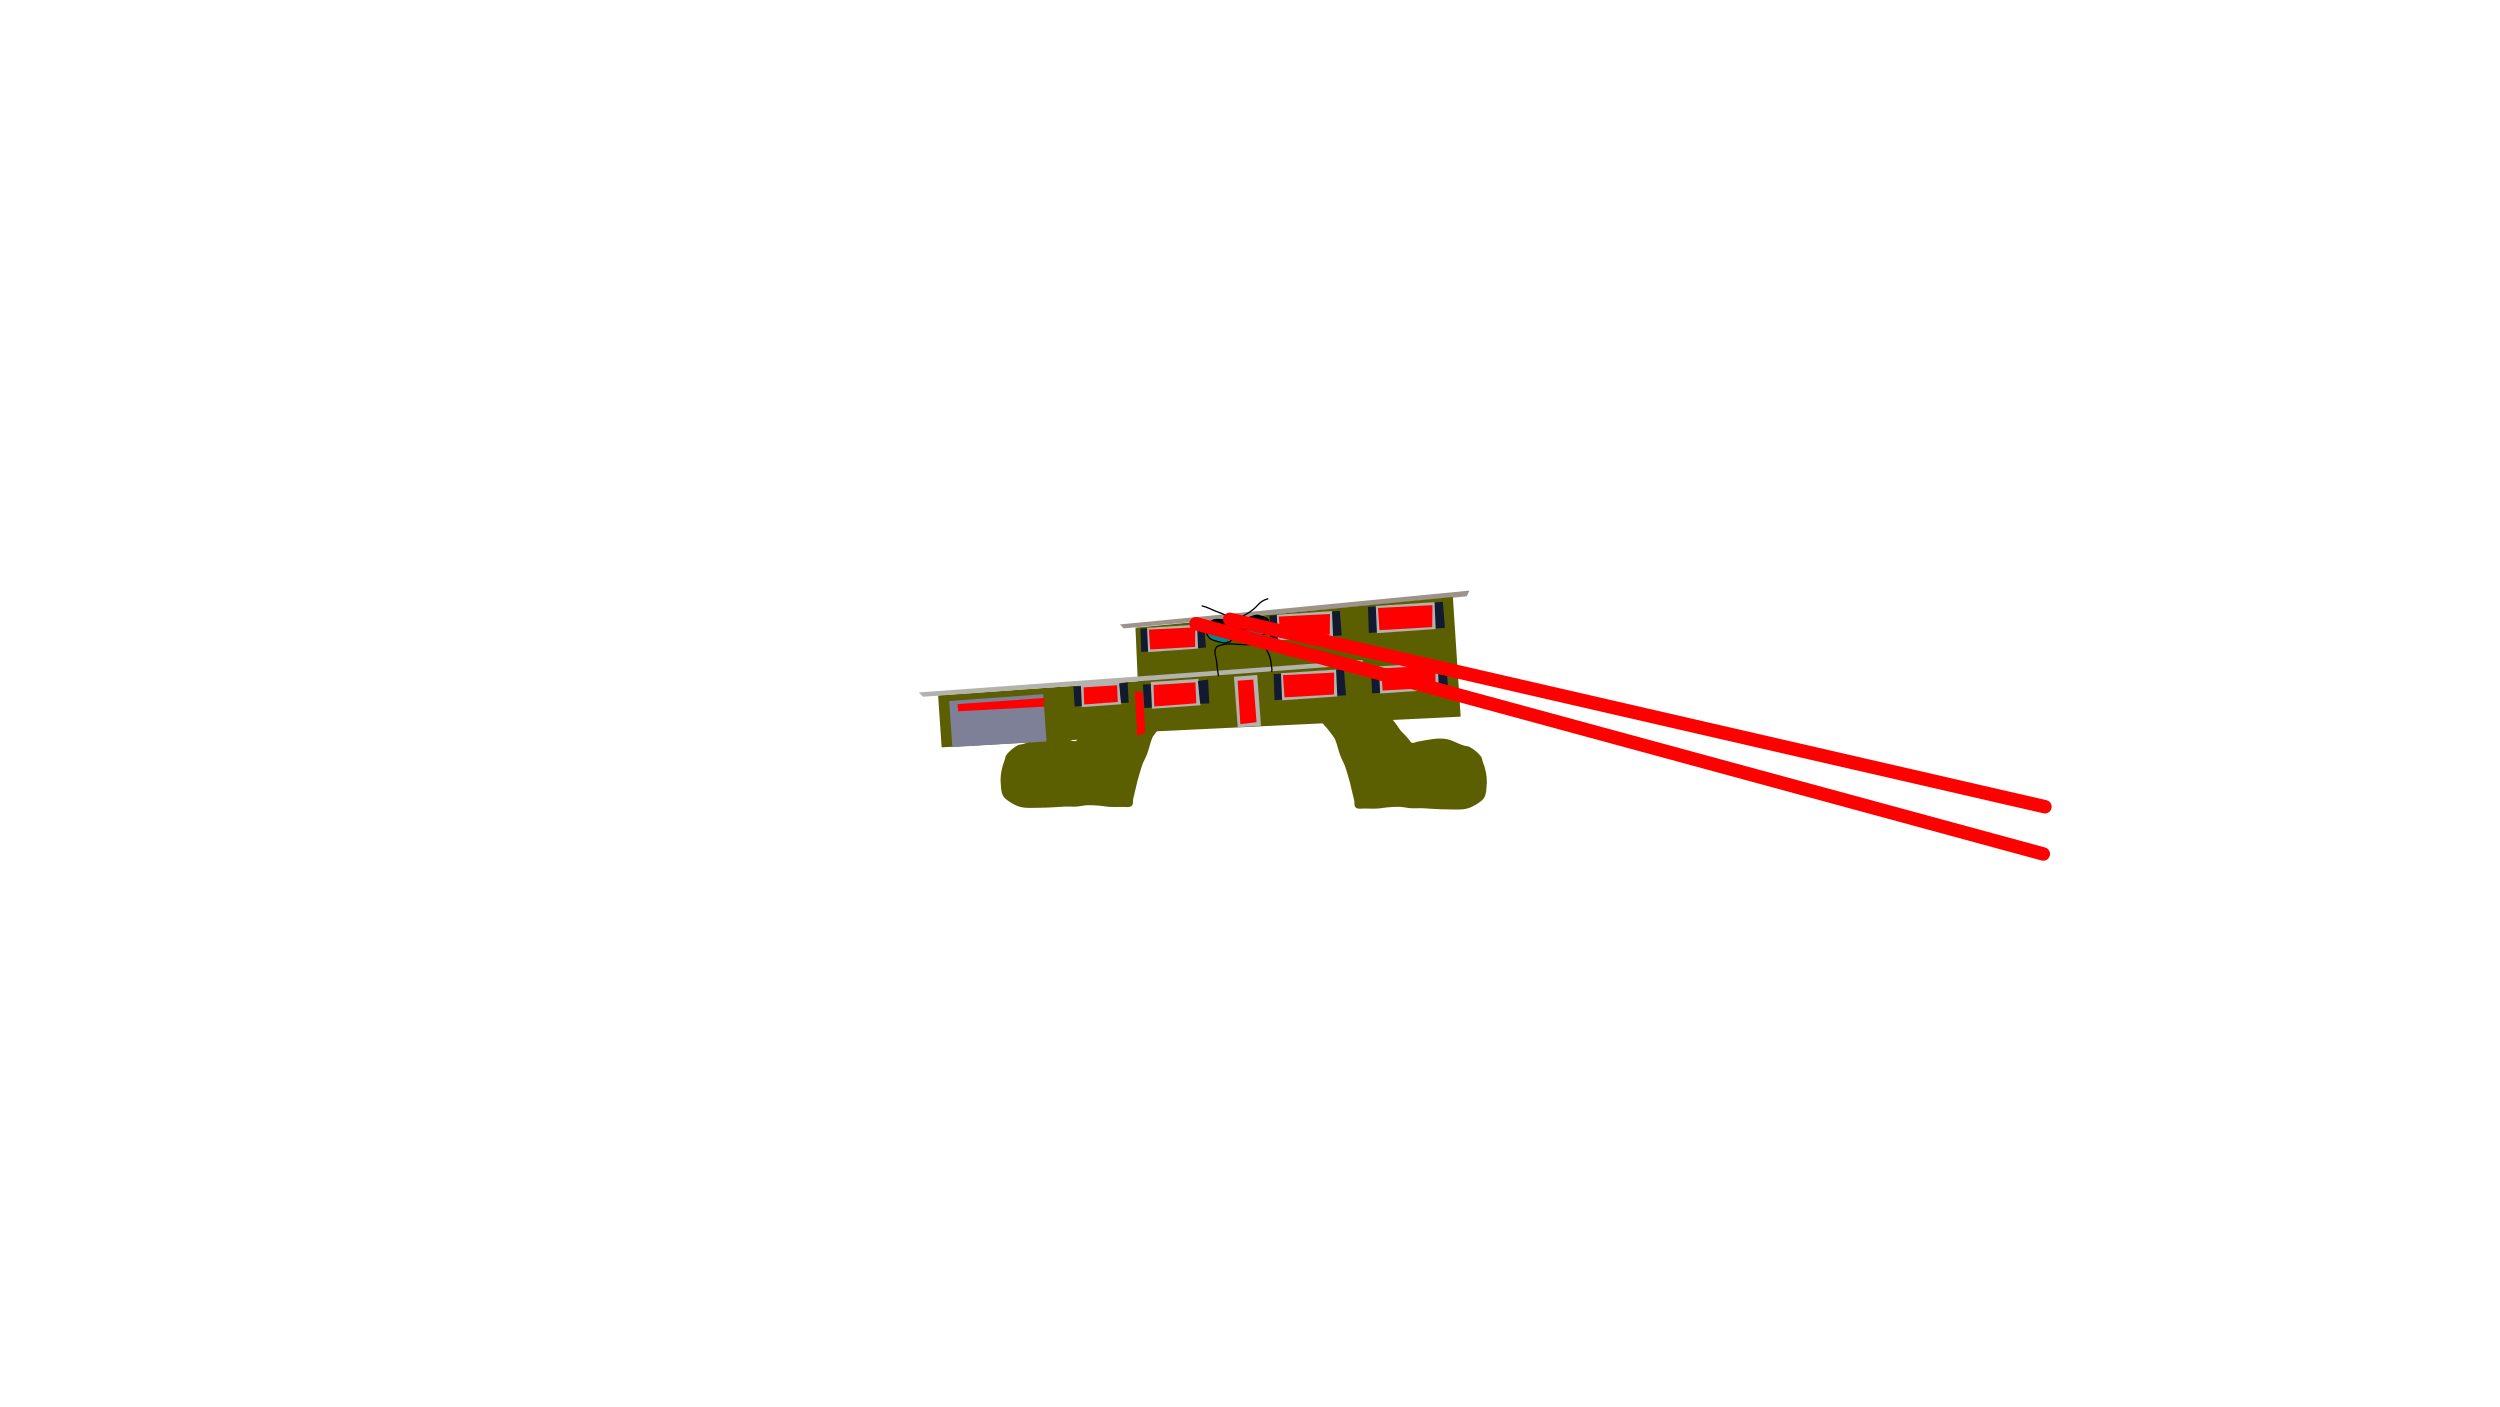 <svg version="1.1" xmlns="http://www.w3.org/2000/svg" xmlns:xlink="http://www.w3.org/1999/xlink" width="2878.25" height="1619.58" viewBox="0,0,2878.25,1619.58"><g transform="translate(1117.373,629.809)"><g data-paper-data="{&quot;isPaintingLayer&quot;:true}" fill-rule="nonzero" stroke-linejoin="miter" stroke-miterlimit="10" stroke-dasharray="" stroke-dashoffset="0" style="mix-blend-mode: normal"><path d="M390.444,188.018c0.923,1.539 -0.615,2.462 -0.615,2.462l-3.168,1.118c-3.154,-5.484 -5.142,-10.671 -6.849,-16.75c-1.284,-1.375 -2.544,-2.77 -3.698,-4.298c0,0 -1.077,-1.435 0.359,-2.512c1.435,-1.077 2.512,0.359 2.512,0.359c0.118,0.158 0.237,0.315 0.357,0.47c0.136,-0.235 0.307,-0.46 0.519,-0.673c0.872,-0.876 2.402,-0.586 3.615,-0.823c3.5,-0.683 7.022,-0.802 10.574,-0.989c11.196,-0.004 22.757,-0.308 33.801,-2.244c1.971,-0.346 3.974,-0.587 5.889,-1.166c3.223,-0.973 4.456,-3.019 7.96,-2.019c5.146,1.469 8.195,4.972 12.376,7.956c7.802,3.975 14.137,10.35 19.889,16.863c4.729,5.354 9.949,10.458 14.471,16.017c2.98,3.663 5.128,8.004 8.428,11.429c1.271,1.319 2.739,2.453 3.918,3.855c1.544,1.846 3.211,3.587 4.713,5.467c1.322,1.656 1.031,2.552 3.382,2.91c1.775,0.27 3.477,-0.901 5.233,-1.277c3.511,-0.75 7.203,-1.328 10.736,-1.953c10.878,-1.923 21.703,-3.296 31.931,1.764c3.928,1.768 7.893,3.668 12.074,4.765c1.851,0.486 4.083,0.455 5.835,1.432c4.868,2.715 9.582,6.472 12.953,10.923c1.465,1.935 1.33,4.107 2.17,6.256c2.949,7.543 4.707,15.326 4.63,23.422c-0.469,5.645 -0.166,12.186 -2.81,17.373c-1.427,2.799 -5.217,5.503 -7.731,7.105c-3.688,2.35 -7.608,4.615 -11.879,5.737c-7.403,1.945 -15.56,1.031 -23.13,1.031c-9.32,0 -18.68,-0.744 -28.005,-1.3c-4.533,-0.27 -9.112,0.257 -13.646,-0.001c-4.354,-0.247 -8.571,-1.418 -12.961,-1.621c-3.998,-0.185 -8.171,0.201 -12.167,0.441c-4.469,0.263 -8.82,1.227 -13.295,1.506c-5.058,0.314 -10.233,0.002 -15.3,0.002c-3.125,0 -8.216,1.156 -10.567,-1.702c-1.412,-1.717 -0.783,-5.714 -1.282,-7.819c-1.161,-4.894 -2.272,-9.757 -3.512,-14.64c-1.505,-7.557 -4.076,-14.805 -6.182,-22.198c-1.394,-4.893 -4.301,-9.436 -6.128,-14.172c-2.371,-6.146 -3.575,-12.969 -6.097,-18.989c-0.989,-2.36 -3.47,-5.095 -4.958,-7.2c-5.735,-8.285 -13.152,-15.137 -20.345,-22.188c-3.487,-3.418 -6.201,-7.448 -9.222,-11.229c0.31,1.057 0.66,2.09 1.099,3.055c0.61,1.339 1.745,2.111 1.749,3.384c0.334,-0.165 1.583,-0.663 2.378,0.66z" data-paper-data="{&quot;index&quot;:null}" fill="#5c5e02" stroke="none" stroke-width="0.5" stroke-linecap="butt"/><path d="M238.556,186.133c0.794,-1.324 2.044,-0.825 2.378,-0.66c0.004,-1.273 1.139,-2.046 1.749,-3.384c0.439,-0.964 0.789,-1.998 1.099,-3.055c-3.022,3.781 -5.735,7.811 -9.222,11.229c-7.193,7.05 -14.61,13.903 -20.345,22.188c-1.488,2.105 -3.969,4.84 -4.958,7.2c-2.522,6.02 -3.726,12.843 -6.097,18.989c-1.827,4.736 -4.734,9.278 -6.128,14.172c-2.106,7.393 -4.677,14.641 -6.182,22.198c-1.24,4.883 -2.351,9.746 -3.512,14.64c-0.499,2.104 0.13,6.102 -1.282,7.819c-2.351,2.858 -7.442,1.702 -10.567,1.702c-5.067,0 -10.242,0.312 -15.3,-0.002c-4.475,-0.278 -8.826,-1.243 -13.295,-1.506c-3.996,-0.24 -8.169,-0.626 -12.167,-0.441c-4.39,0.204 -8.607,1.374 -12.961,1.621c-4.534,0.258 -9.113,-0.269 -13.646,0.001c-9.325,0.556 -18.685,1.3 -28.005,1.3c-7.57,0 -15.727,0.915 -23.13,-1.031c-4.271,-1.122 -8.191,-3.387 -11.879,-5.737c-2.514,-1.602 -6.304,-4.306 -7.731,-7.105c-2.644,-5.187 -2.341,-11.728 -2.81,-17.373c-0.077,-8.096 1.68,-15.879 4.63,-23.422c0.84,-2.149 0.705,-4.321 2.17,-6.256c3.37,-4.451 8.085,-8.209 12.953,-10.923c1.752,-0.977 3.984,-0.946 5.835,-1.432c4.181,-1.097 8.146,-2.997 12.074,-4.765c10.229,-5.06 21.053,-3.687 31.931,-1.764c3.533,0.625 7.225,1.202 10.736,1.953c1.756,0.375 3.458,1.547 5.233,1.277c2.351,-0.358 2.06,-1.255 3.382,-2.91c1.502,-1.88 3.169,-3.621 4.713,-5.467c1.179,-1.402 2.647,-2.536 3.918,-3.855c3.3,-3.425 5.448,-7.766 8.428,-11.429c4.522,-5.558 9.742,-10.662 14.471,-16.017c5.752,-6.513 12.087,-12.888 19.889,-16.863c4.181,-2.985 7.23,-6.488 12.376,-7.956c3.504,-1 4.737,1.046 7.96,2.019c1.916,0.578 3.918,0.82 5.889,1.166c11.044,1.936 22.604,2.24 33.801,2.244c3.552,0.186 7.074,0.305 10.574,0.989c1.213,0.237 2.744,-0.053 3.615,0.823c0.212,0.213 0.383,0.439 0.519,0.673c0.12,-0.155 0.239,-0.312 0.357,-0.47c0,0 1.077,-1.435 2.512,-0.359c1.435,1.077 0.359,2.512 0.359,2.512c-1.154,1.528 -2.415,2.923 -3.698,4.298c-1.707,6.08 -3.694,11.267 -6.849,16.75l-3.168,-1.118c0,0 -1.539,-0.923 -0.615,-2.462z" fill="#5c5e02" stroke="none" stroke-width="0.5" stroke-linecap="butt"/><path d="M-1117.373,989.77v-1619.58h2878.25v1619.58z" fill="none" stroke="#000000" stroke-width="0" stroke-linecap="butt"/><g><path d="M172.094,89.043l402.273,-38.911l-2.975,6.591l-395.192,36.958z" data-paper-data="{&quot;index&quot;:null}" fill="#9c938b" stroke="#000000" stroke-width="0" stroke-linecap="round"/><g><path d="M-33.27,230.598l-4.051,-59.8l229.892,-16.25l-2.687,-61.648l365.429,-35.435l8.966,137.802l-361.699,17.437l-13.478,5.361z" data-paper-data="{&quot;index&quot;:null}" fill="#5c5e02" stroke="#000000" stroke-width="0" stroke-linecap="round"/><path d="M-20.923,230.296l-3.701,-52.999l108.311,-7.909l3.791,54.437z" data-paper-data="{&quot;index&quot;:null}" fill="#7d8096" stroke="#000000" stroke-width="0" stroke-linecap="round"/><path d="M84.953,183.745l-99.27,5.354l-0.701,-8.256l99.707,-7.005z" data-paper-data="{&quot;index&quot;:null}" fill="#ff0000" stroke="#000000" stroke-width="0" stroke-linecap="round"/><path d="M171.555,155.132l2.084,25.842l-45.661,3.333l-1.044,-26.211z" data-paper-data="{&quot;index&quot;:null}" fill="#b3b2ad" stroke="#000000" stroke-width="0" stroke-linecap="round"/><path d="M169.525,178.348l-38.702,2.895l-0.634,-19.706l38.579,-2.431z" data-paper-data="{&quot;index&quot;:null}" fill="#ff0000" stroke="#000000" stroke-width="0" stroke-linecap="round"/><path d="M171.083,157.289l9.786,-1.376l1.166,23.318l-8.794,0.25z" data-paper-data="{&quot;index&quot;:null}" fill="#121a31" stroke="#000000" stroke-width="0" stroke-linecap="round"/><path d="M128.053,183.088l-8.17,0.515l-1.449,-22.996l8.633,-0.392z" data-paper-data="{&quot;index&quot;:null}" fill="#121a31" stroke="#000000" stroke-width="0" stroke-linecap="round"/><path d="M192.008,218.17l-2.977,-52.063l9.315,0.78l2.776,46.456z" data-paper-data="{&quot;index&quot;:null}" fill="#ff0000" stroke="#000000" stroke-width="0" stroke-linecap="round"/><path d="M262.325,151.691l2.478,30.445l-56.008,4.067l-1.201,-30.883z" data-paper-data="{&quot;index&quot;:null}" fill="#b3b2ad" stroke="#000000" stroke-width="0" stroke-linecap="round"/><path d="M259.889,179.921l-48.366,3.62l-0.799,-24.732l48.213,-3.038z" data-paper-data="{&quot;index&quot;:null}" fill="#ff0000" stroke="#000000" stroke-width="0" stroke-linecap="round"/><path d="M261.764,154.231l11.778,-1.637l1.366,27.473l-10.582,0.309z" data-paper-data="{&quot;index&quot;:null}" fill="#121a31" stroke="#000000" stroke-width="0" stroke-linecap="round"/><path d="M208.656,184.779l-8.541,0.538l-1.707,-27.093l9.027,-0.39z" data-paper-data="{&quot;index&quot;:null}" fill="#121a31" stroke="#000000" stroke-width="0" stroke-linecap="round"/><path d="M349.271,146.266l80.635,-5.519l2.323,29.912l-82.233,5.62l-1.116,-31.593z" data-paper-data="{&quot;index&quot;:null}" fill="#121a31" stroke="#000000" stroke-width="0" stroke-linecap="round"/><path d="M420.877,141.024l1.37,30.993l-63.485,4.439l-1.388,-31.284z" data-paper-data="{&quot;index&quot;:null}" fill="#b3b2ad" stroke="#000000" stroke-width="0" stroke-linecap="round"/><path d="M359.709,147.505l58.907,-2.983l-0.159,25.253l-56.991,3.3z" data-paper-data="{&quot;index&quot;:null}" fill="#ff0000" stroke="#000000" stroke-width="0" stroke-linecap="round"/><path d="M461.574,138.459l85.908,-5.852l2.351,29.91l-87.611,5.959l-1.059,-31.597z" data-paper-data="{&quot;index&quot;:null}" fill="#121a31" stroke="#000000" stroke-width="0" stroke-linecap="round"/><path d="M537.864,132.922l1.332,30.996l-67.637,4.7l-1.35,-31.287z" data-paper-data="{&quot;index&quot;:null}" fill="#b3b2ad" stroke="#000000" stroke-width="0" stroke-linecap="round"/><path d="M472.687,139.656l62.755,-3.225l-0.274,25.26l-60.715,3.534z" data-paper-data="{&quot;index&quot;:null}" fill="#ff0000" stroke="#000000" stroke-width="0" stroke-linecap="round"/><path d="M457.923,68.942l85.908,-5.852l2.351,29.91l-87.611,5.959l-1.058,-31.597z" data-paper-data="{&quot;index&quot;:null}" fill="#121a31" stroke="#000000" stroke-width="0" stroke-linecap="round"/><path d="M534.212,63.405l1.332,30.996l-67.637,4.7l-1.35,-31.287z" data-paper-data="{&quot;index&quot;:null}" fill="#b3b2ad" stroke="#000000" stroke-width="0" stroke-linecap="round"/><path d="M469.036,70.139l62.755,-3.225l-0.274,25.26l-60.715,3.534z" data-paper-data="{&quot;index&quot;:null}" fill="#ff0000" stroke="#000000" stroke-width="0" stroke-linecap="round"/><path d="M344.516,78.921l80.636,-5.496l2.221,28.294l-82.235,5.597l-1.008,-29.888z" data-paper-data="{&quot;index&quot;:null}" fill="#121a31" stroke="#000000" stroke-width="0" stroke-linecap="round"/><path d="M416.124,73.718l1.264,29.32l-63.486,4.415l-1.281,-29.595z" data-paper-data="{&quot;index&quot;:null}" fill="#b3b2ad" stroke="#000000" stroke-width="0" stroke-linecap="round"/><path d="M354.948,80.058l58.905,-3.022l-0.245,23.894l-56.99,3.315z" data-paper-data="{&quot;index&quot;:null}" fill="#ff0000" stroke="#000000" stroke-width="0" stroke-linecap="round"/><path d="M195.868,93.992l73.084,-4.997l2.081,26.723l-74.533,5.088l-0.985,-28.226z" data-paper-data="{&quot;index&quot;:null}" fill="#121a31" stroke="#000000" stroke-width="0" stroke-linecap="round"/><path d="M260.768,89.25l1.216,27.69l-57.541,4.017l-1.232,-27.95z" data-paper-data="{&quot;index&quot;:null}" fill="#b3b2ad" stroke="#000000" stroke-width="0" stroke-linecap="round"/><path d="M205.327,95.09l53.391,-2.713l-0.165,22.563l-51.654,2.995z" data-paper-data="{&quot;index&quot;:null}" fill="#ff0000" stroke="#000000" stroke-width="0" stroke-linecap="round"/><path d="M307.637,207.438l-4.39,-58.089l26.86,-2.13l4.273,58.534z" data-paper-data="{&quot;index&quot;:null}" fill="#b3b2ad" stroke="#000000" stroke-width="0" stroke-linecap="round"/><path d="M310.624,203.894l-3.151,-49.996l18.013,-1.281l3.822,49.078z" data-paper-data="{&quot;index&quot;:null}" fill="#ff0000" stroke="#000000" stroke-width="0" stroke-linecap="round"/><path d="M192.731,154.506l-247.411,17.852l-4.833,-4.969l511.042,-37.291l-0.619,5.124z" data-paper-data="{&quot;index&quot;:null}" fill="#b3b2ad" stroke="#000000" stroke-width="0" stroke-linecap="round"/><path d="M313.313,86.489c1.609,-1.23 3.149,-3.709 5.074,-4.458c5.187,-2.018 11.457,-1.984 16.9,-1.315c1.823,0.224 4.613,0.52 5.923,2.021c3.929,4.501 1.658,12.344 -1.346,16.53c-4.163,3.098 -8.318,4.394 -13.259,5.73c-3.318,0.897 -5.411,2.239 -8.581,0.277c-4.602,-4.071 -8.813,-8.177 -7.607,-15.065c0.199,-1.135 1.153,-2.487 2.017,-3.668c0.424,0.296 0.879,-0.051 0.879,-0.051z" data-paper-data="{&quot;noHover&quot;:false,&quot;origItem&quot;:[&quot;Path&quot;,{&quot;applyMatrix&quot;:true,&quot;segments&quot;:[[[381.093,111.23071],[0.39438,0.31397],[-0.91317,1.09632]],[[378.90966,114.66562],[0.26298,-1.09233],[-1.59636,6.63075]],[[385.37387,129.74591],[-4.23004,-4.24502],[2.96515,2.1047]],[[393.71564,129.99155],[-3.28464,0.67005],[4.89075,-0.9977]],[[406.92449,125.25297],[-4.24222,2.76018],[3.18072,-3.8902]],[[409.24982,109.29671],[3.54836,4.62235],[-1.18292,-1.54095]],[[403.61982,106.9794],[1.76042,0.32971],[-5.25735,-0.98533]],[[387.14724,107.22467],[5.1732,-1.64649],[-1.91912,0.6108]],[[381.95082,111.23571],[1.64165,-1.09836],[0,0]]],&quot;closed&quot;:true}]}" fill="#00898e" stroke="#000000" stroke-width="1.5" stroke-linecap="butt"/><path d="M276.315,87.48c5.87,-2.912 14.354,-1.976 20.578,-0.852c2.665,0.976 5.297,2.176 7.156,4.386c3.039,3.614 0.118,11.185 -2.312,14.387c-0.843,1.111 -1.982,2.654 -3.243,3.776c-2.164,0.372 -4.331,0.824 -6.48,1.349c-0.92,-0.173 -1.819,-0.397 -2.588,-0.576c-3.303,-0.768 -6.743,-1.488 -9.922,-2.699c-4.972,-1.62 -9.066,-7.092 -7.835,-12.526c0.48,-2.118 2.039,-4.543 3.238,-6.325c0.247,-0.299 0.463,-0.616 0.676,-0.927c0.339,0.201 0.732,0.006 0.732,0.006z" data-paper-data="{&quot;noHover&quot;:false,&quot;origItem&quot;:[&quot;Path&quot;,{&quot;applyMatrix&quot;:true,&quot;segments&quot;:[[[345.15843,109.88918],[0.31731,0.21614],[-0.22644,0.28953]],[[344.44577,110.74777],[0.25884,-0.27557],[-1.27651,1.66068]],[[340.91537,116.6867],[0.59683,-2.03185],[-1.5315,5.21386]],[[347.76223,129.31396],[-4.74051,-1.8821],[3.01944,1.3739]],[[357.21644,132.53317],[-3.1678,-0.95008],[0.73768,0.22124]],[[359.69031,133.25378],[-0.88532,-0.22447],[2.12386,-0.37892]],[[366.06004,132.34779],[-2.12954,0.22931],[1.29624,-1.01493]],[[369.43745,128.88379],[-0.88895,1.02923],[2.56154,-2.96797]],[[372.56538,115.0659],[2.73686,3.70421],[-1.67385,-2.26548]],[[365.88388,110.37813],[2.53385,1.11335],[-5.98953,-1.47655]],[[345.86937,109.9413],[5.8922,-2.47469],[0,0]]],&quot;closed&quot;:true}]}" fill="#00898e" stroke="#000000" stroke-width="1.5" stroke-linecap="butt"/><path d="M299.002,97.218c-0.08,-1.272 0.886,-2.367 2.157,-2.447c1.272,-0.08 2.367,0.886 2.447,2.157c0.08,1.272 -0.886,2.367 -2.157,2.447c-1.272,0.08 -2.367,-0.886 -2.447,-2.157z" fill="#0bf6ff" stroke="none" stroke-width="0.5" stroke-linecap="butt"/><path d="M336.829,90.902c-0.08,-1.272 0.886,-2.367 2.157,-2.447c1.272,-0.08 2.367,0.886 2.447,2.157c0.08,1.272 -0.886,2.367 -2.157,2.447c-1.272,0.08 -2.367,-0.886 -2.447,-2.157z" fill="#0bf6ff" stroke="none" stroke-width="0.5" stroke-linecap="butt"/><path d="M265.888,67.619c0.197,-0.743 0.94,-0.547 0.94,-0.547l0.634,0.168c5.067,1.186 9.245,3.487 14.04,5.518c3.074,1.303 6.327,2.207 9.365,3.579c4.109,1.855 7.622,4.852 12.03,6.016c0,0 0.743,0.197 0.547,0.94c-0.197,0.743 -0.94,0.547 -0.94,0.547c-4.505,-1.196 -8.07,-4.212 -12.268,-6.1c-3.03,-1.363 -6.269,-2.267 -9.334,-3.565c-4.715,-1.998 -8.808,-4.284 -13.788,-5.436l-0.68,-0.18c0,0 -0.743,-0.197 -0.547,-0.94z" fill="#000000" stroke="none" stroke-width="0.5" stroke-linecap="butt"/><path d="M342.963,59.316c0.289,0.713 -0.424,1.001 -0.424,1.001l-0.406,0.158c-4.889,1.301 -7.88,3.568 -11.31,7.28c-4.727,5.36 -10.491,8.918 -16.676,12.301c-1.732,0.947 -3.152,1.942 -5.101,2.429c0,0 -0.746,0.185 -0.931,-0.562c-0.185,-0.746 0.562,-0.931 0.562,-0.931c1.813,-0.444 3.115,-1.401 4.725,-2.282c6.035,-3.302 11.668,-6.751 16.279,-11.986c3.622,-3.921 6.893,-6.359 12.056,-7.736l0.224,-0.097c0,0 0.713,-0.289 1.001,0.424z" fill="#000000" stroke="none" stroke-width="0.5" stroke-linecap="butt"/><path d="M285.616,148.839c-0.725,0.193 -0.918,-0.532 -0.918,-0.532l-0.138,-0.546c-0.618,-4.886 -1.51,-9.515 -1.823,-14.479c-0.371,-5.891 -4.88,-14.709 0.823,-19.299c1.391,-1.12 3.13,-1.291 4.788,-1.786c9.087,-2.877 19.86,-0.335 29.25,-0.591c4.394,-0.255 9.217,-0.149 13.576,0.336c1.777,0.198 3.512,0.01 5.147,0.883c3.437,1.837 5.208,4.905 6.845,8.252c2.645,5.066 3.283,9.648 3.955,15.245c0.273,2.276 1.028,4.957 0.347,7.161c0,0 -0.234,0.713 -0.947,0.478c-0.713,-0.234 -0.478,-0.947 -0.478,-0.947c0.666,-1.861 -0.176,-4.556 -0.411,-6.514c-0.653,-5.436 -1.239,-9.832 -3.805,-14.747c-1.509,-3.086 -3.059,-5.873 -6.21,-7.604c-1.409,-0.774 -3.043,-0.543 -4.588,-0.715c-4.288,-0.477 -9.044,-0.587 -13.367,-0.33c-9.217,0.252 -19.964,-2.321 -28.873,0.526c-1.434,0.427 -3.08,0.549 -4.277,1.512c-5.003,4.026 -0.604,12.867 -0.278,18.045c0.311,4.936 1.196,9.525 1.814,14.384l0.1,0.348c0,0 0.193,0.725 -0.532,0.918z" fill="#000000" stroke="none" stroke-width="0.5" stroke-linecap="butt"/><path d="M273.313,93.593c-0.483,-0.128 -0.355,-0.611 -0.355,-0.611l0.058,-0.118c-0.003,-0.044 -0.005,-0.088 -0.008,-0.131c-0.195,0.01 -0.391,0.021 -0.588,0.033c0,0 -0.499,0.031 -0.53,-0.468c-0.031,-0.499 0.468,-0.53 0.468,-0.53c0.209,-0.013 0.418,-0.025 0.625,-0.035c0.026,-2.77 0.96,-4.023 3.001,-6.339c3.376,-3.827 11.492,-2.854 15.994,-2.022c2.975,0.902 7.964,1.964 10.311,4.224c1.197,1.152 1.914,3.864 2.7,5.342c0.167,0.411 0.669,1.551 0.491,1.833c-0.296,0.47 -4.037,0.224 -4.537,0.175c-4.436,-0.432 -8.85,-1.056 -13.279,-1.51c-4.702,-0.267 -8.991,-0.866 -13.657,-0.741c0.002,0.035 0.004,0.07 0.006,0.106l-0.089,0.437c0,0 -0.128,0.483 -0.611,0.355z" fill="#000000" stroke="none" stroke-width="0.5" stroke-linecap="butt"/><path d="M312.967,98.07c0.588,1.012 1.298,2.958 -0.736,2.093c-1.36,-0.579 -1.496,-2.685 -1.726,-3.903c-0.391,-6.174 1.487,-11.857 7.418,-14.517c4.304,-1.74 10.391,-5.247 15.16,-3.306c2.729,0.839 6.214,1.736 8.578,3.332c0.944,0.637 2.664,1.958 1.246,3.122c-0.702,0.576 -2.314,0.448 -3.155,0.793c-4.707,1.497 -8.622,5.801 -13.527,6.865c-3.017,0.865 -6.278,2.343 -9.136,3.642c-1.348,0.612 -2.687,1.473 -4.122,1.879z" fill="#000000" stroke="none" stroke-width="0.5" stroke-linecap="butt"/></g></g><path d="M259.645,88.274l975.406,265.11" fill="none" stroke="#ff0000" stroke-width="15.5" stroke-linecap="round"/><path d="M298.411,83.272l938.516,215.715" fill="none" stroke="#ff0000" stroke-width="15.5" stroke-linecap="round"/></g></g></svg>